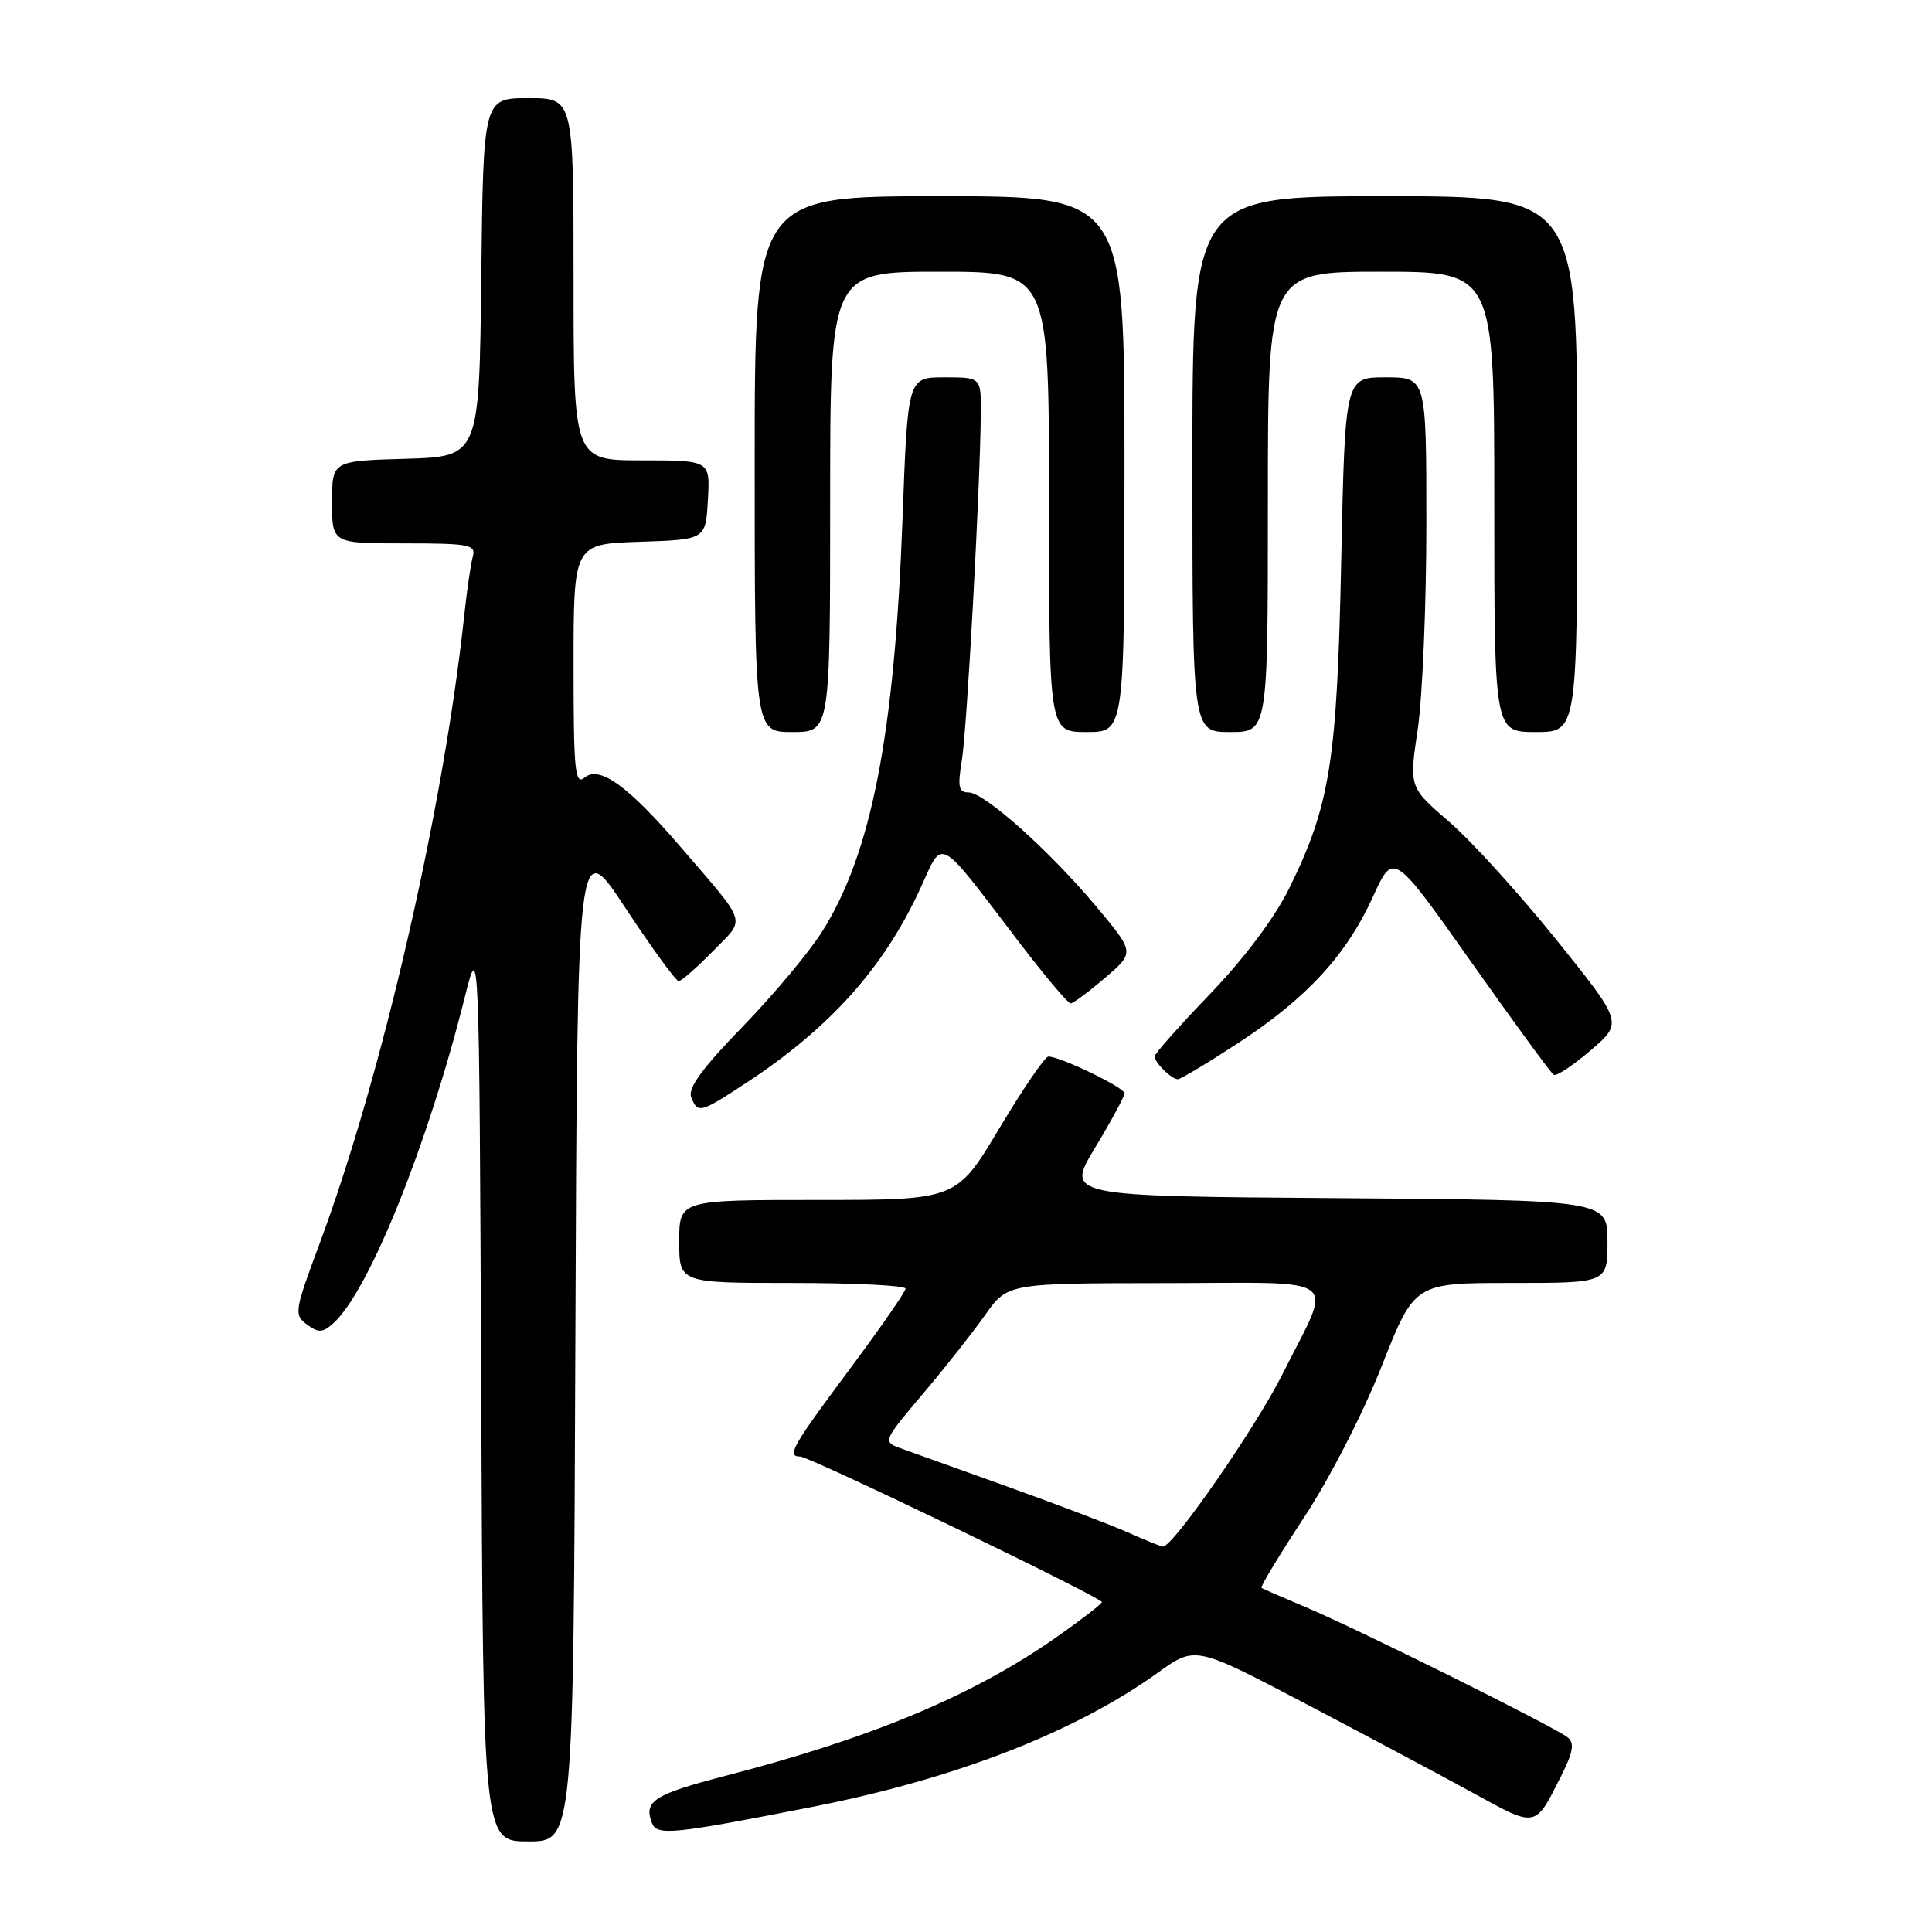 <?xml version="1.0" encoding="UTF-8" standalone="no"?>
<!DOCTYPE svg PUBLIC "-//W3C//DTD SVG 1.1//EN" "http://www.w3.org/Graphics/SVG/1.1/DTD/svg11.dtd" >
<svg xmlns="http://www.w3.org/2000/svg" xmlns:xlink="http://www.w3.org/1999/xlink" version="1.1" viewBox="0 0 256 256">
 <g >
 <path fill="currentColor"
d=" M 76.24 177.32 C 76.50 110.64 76.50 110.64 82.88 120.32 C 86.39 125.64 89.56 130.00 89.93 130.00 C 90.29 130.00 92.33 128.22 94.46 126.04 C 98.85 121.55 99.21 122.74 90.22 112.27 C 83.23 104.13 79.44 101.39 77.46 103.03 C 76.19 104.09 76.00 102.17 76.00 88.16 C 76.00 72.08 76.00 72.08 84.75 71.79 C 93.50 71.50 93.50 71.50 93.80 66.25 C 94.10 61.00 94.10 61.00 85.05 61.00 C 76.00 61.00 76.00 61.00 76.00 37.00 C 76.00 13.00 76.00 13.00 70.02 13.00 C 64.04 13.00 64.04 13.00 63.77 36.75 C 63.50 60.50 63.50 60.50 53.75 60.79 C 44.00 61.07 44.00 61.07 44.00 66.54 C 44.00 72.00 44.00 72.00 53.57 72.00 C 62.20 72.00 63.09 72.17 62.65 73.75 C 62.38 74.71 61.87 78.20 61.52 81.50 C 58.76 107.23 50.63 142.54 42.33 164.84 C 39.01 173.74 38.94 174.23 40.68 175.51 C 42.22 176.64 42.76 176.61 44.19 175.32 C 48.89 171.08 56.70 151.69 61.62 132.00 C 63.50 124.50 63.50 124.50 63.76 184.25 C 64.02 244.00 64.02 244.00 70.00 244.00 C 75.99 244.00 75.99 244.00 76.24 177.32 Z  M 107.60 239.43 C 126.58 235.70 142.38 229.56 153.44 221.63 C 158.38 218.08 158.38 218.08 172.94 225.72 C 180.95 229.92 190.97 235.26 195.20 237.58 C 203.65 242.22 203.36 242.27 206.85 235.35 C 208.46 232.14 208.66 230.97 207.72 230.21 C 206.03 228.84 179.71 215.76 173.00 212.95 C 169.97 211.68 167.35 210.54 167.16 210.40 C 166.97 210.26 169.50 206.08 172.77 201.10 C 176.15 195.98 180.62 187.27 183.08 181.03 C 187.43 170.00 187.43 170.00 200.21 170.00 C 213.00 170.00 213.00 170.00 213.00 164.51 C 213.00 159.02 213.00 159.02 177.11 158.76 C 141.22 158.50 141.22 158.50 145.11 152.07 C 147.25 148.53 149.00 145.29 149.00 144.87 C 149.00 144.10 140.51 140.00 138.92 140.00 C 138.46 140.00 135.54 144.28 132.42 149.50 C 126.75 159.00 126.75 159.00 108.38 159.00 C 90.00 159.00 90.00 159.00 90.00 164.50 C 90.00 170.00 90.00 170.00 105.00 170.00 C 113.25 170.00 120.00 170.34 119.99 170.75 C 119.98 171.16 116.63 176.00 112.53 181.50 C 104.96 191.66 104.20 193.00 106.03 193.00 C 107.28 193.00 146.00 211.68 146.00 212.28 C 146.00 212.52 143.32 214.59 140.05 216.89 C 128.96 224.67 115.58 230.27 96.04 235.33 C 86.67 237.76 85.27 238.66 86.38 241.55 C 87.04 243.27 89.07 243.07 107.60 239.43 Z  M 98.98 143.42 C 110.03 136.14 117.15 128.18 121.95 117.72 C 125.03 110.99 124.07 110.47 134.96 124.75 C 138.42 129.29 141.53 132.98 141.87 132.96 C 142.22 132.94 144.27 131.41 146.42 129.57 C 150.35 126.21 150.35 126.21 145.36 120.24 C 139.12 112.77 130.44 105.00 128.34 105.00 C 127.02 105.00 126.87 104.27 127.45 100.75 C 128.13 96.66 129.88 64.52 129.96 54.75 C 130.00 50.00 130.00 50.00 125.14 50.00 C 120.28 50.00 120.28 50.00 119.59 68.75 C 118.53 97.42 115.46 113.15 108.90 123.50 C 107.16 126.25 102.40 131.92 98.34 136.10 C 93.12 141.47 91.13 144.18 91.58 145.35 C 92.44 147.60 92.77 147.51 98.98 143.42 Z  M 164.12 138.17 C 173.19 132.23 178.42 126.54 181.94 118.79 C 184.63 112.87 184.63 112.87 194.93 127.45 C 200.60 135.47 205.52 142.21 205.88 142.42 C 206.23 142.64 208.44 141.17 210.79 139.16 C 215.05 135.50 215.05 135.50 206.18 124.47 C 201.29 118.40 194.92 111.39 192.01 108.88 C 186.71 104.31 186.71 104.31 187.86 96.62 C 188.48 92.38 189.00 80.16 189.00 69.46 C 189.00 50.00 189.00 50.00 183.61 50.00 C 178.23 50.00 178.23 50.00 177.72 74.25 C 177.17 100.94 176.25 106.68 170.82 117.72 C 168.90 121.61 164.88 126.98 160.35 131.69 C 156.31 135.89 153.00 139.62 153.00 139.97 C 153.00 140.81 155.22 143.00 156.07 143.00 C 156.44 143.00 160.06 140.83 164.12 138.17 Z  M 110.00 66.50 C 110.00 36.00 110.00 36.00 124.50 36.00 C 139.00 36.00 139.00 36.00 139.00 66.50 C 139.00 97.00 139.00 97.00 144.00 97.00 C 149.00 97.00 149.00 97.00 149.00 61.50 C 149.00 26.00 149.00 26.00 124.50 26.00 C 100.00 26.00 100.00 26.00 100.00 61.50 C 100.00 97.00 100.00 97.00 105.00 97.00 C 110.00 97.00 110.00 97.00 110.00 66.50 Z  M 168.00 66.50 C 168.00 36.00 168.00 36.00 183.00 36.00 C 198.00 36.00 198.00 36.00 198.00 66.50 C 198.00 97.00 198.00 97.00 203.50 97.00 C 209.00 97.00 209.00 97.00 209.00 61.50 C 209.00 26.00 209.00 26.00 183.50 26.00 C 158.00 26.00 158.00 26.00 158.00 61.50 C 158.00 97.00 158.00 97.00 163.00 97.00 C 168.00 97.00 168.00 97.00 168.00 66.50 Z  M 149.40 203.03 C 147.14 202.03 139.94 199.29 133.40 196.95 C 126.85 194.61 120.47 192.32 119.21 191.86 C 116.99 191.04 117.07 190.86 122.23 184.76 C 125.15 181.32 128.87 176.60 130.52 174.27 C 133.50 170.04 133.50 170.04 154.32 170.02 C 178.36 170.00 176.65 168.68 169.96 182.04 C 166.40 189.16 155.35 205.08 154.09 204.93 C 153.76 204.89 151.65 204.04 149.40 203.03 Z "/>
</g>
</svg>